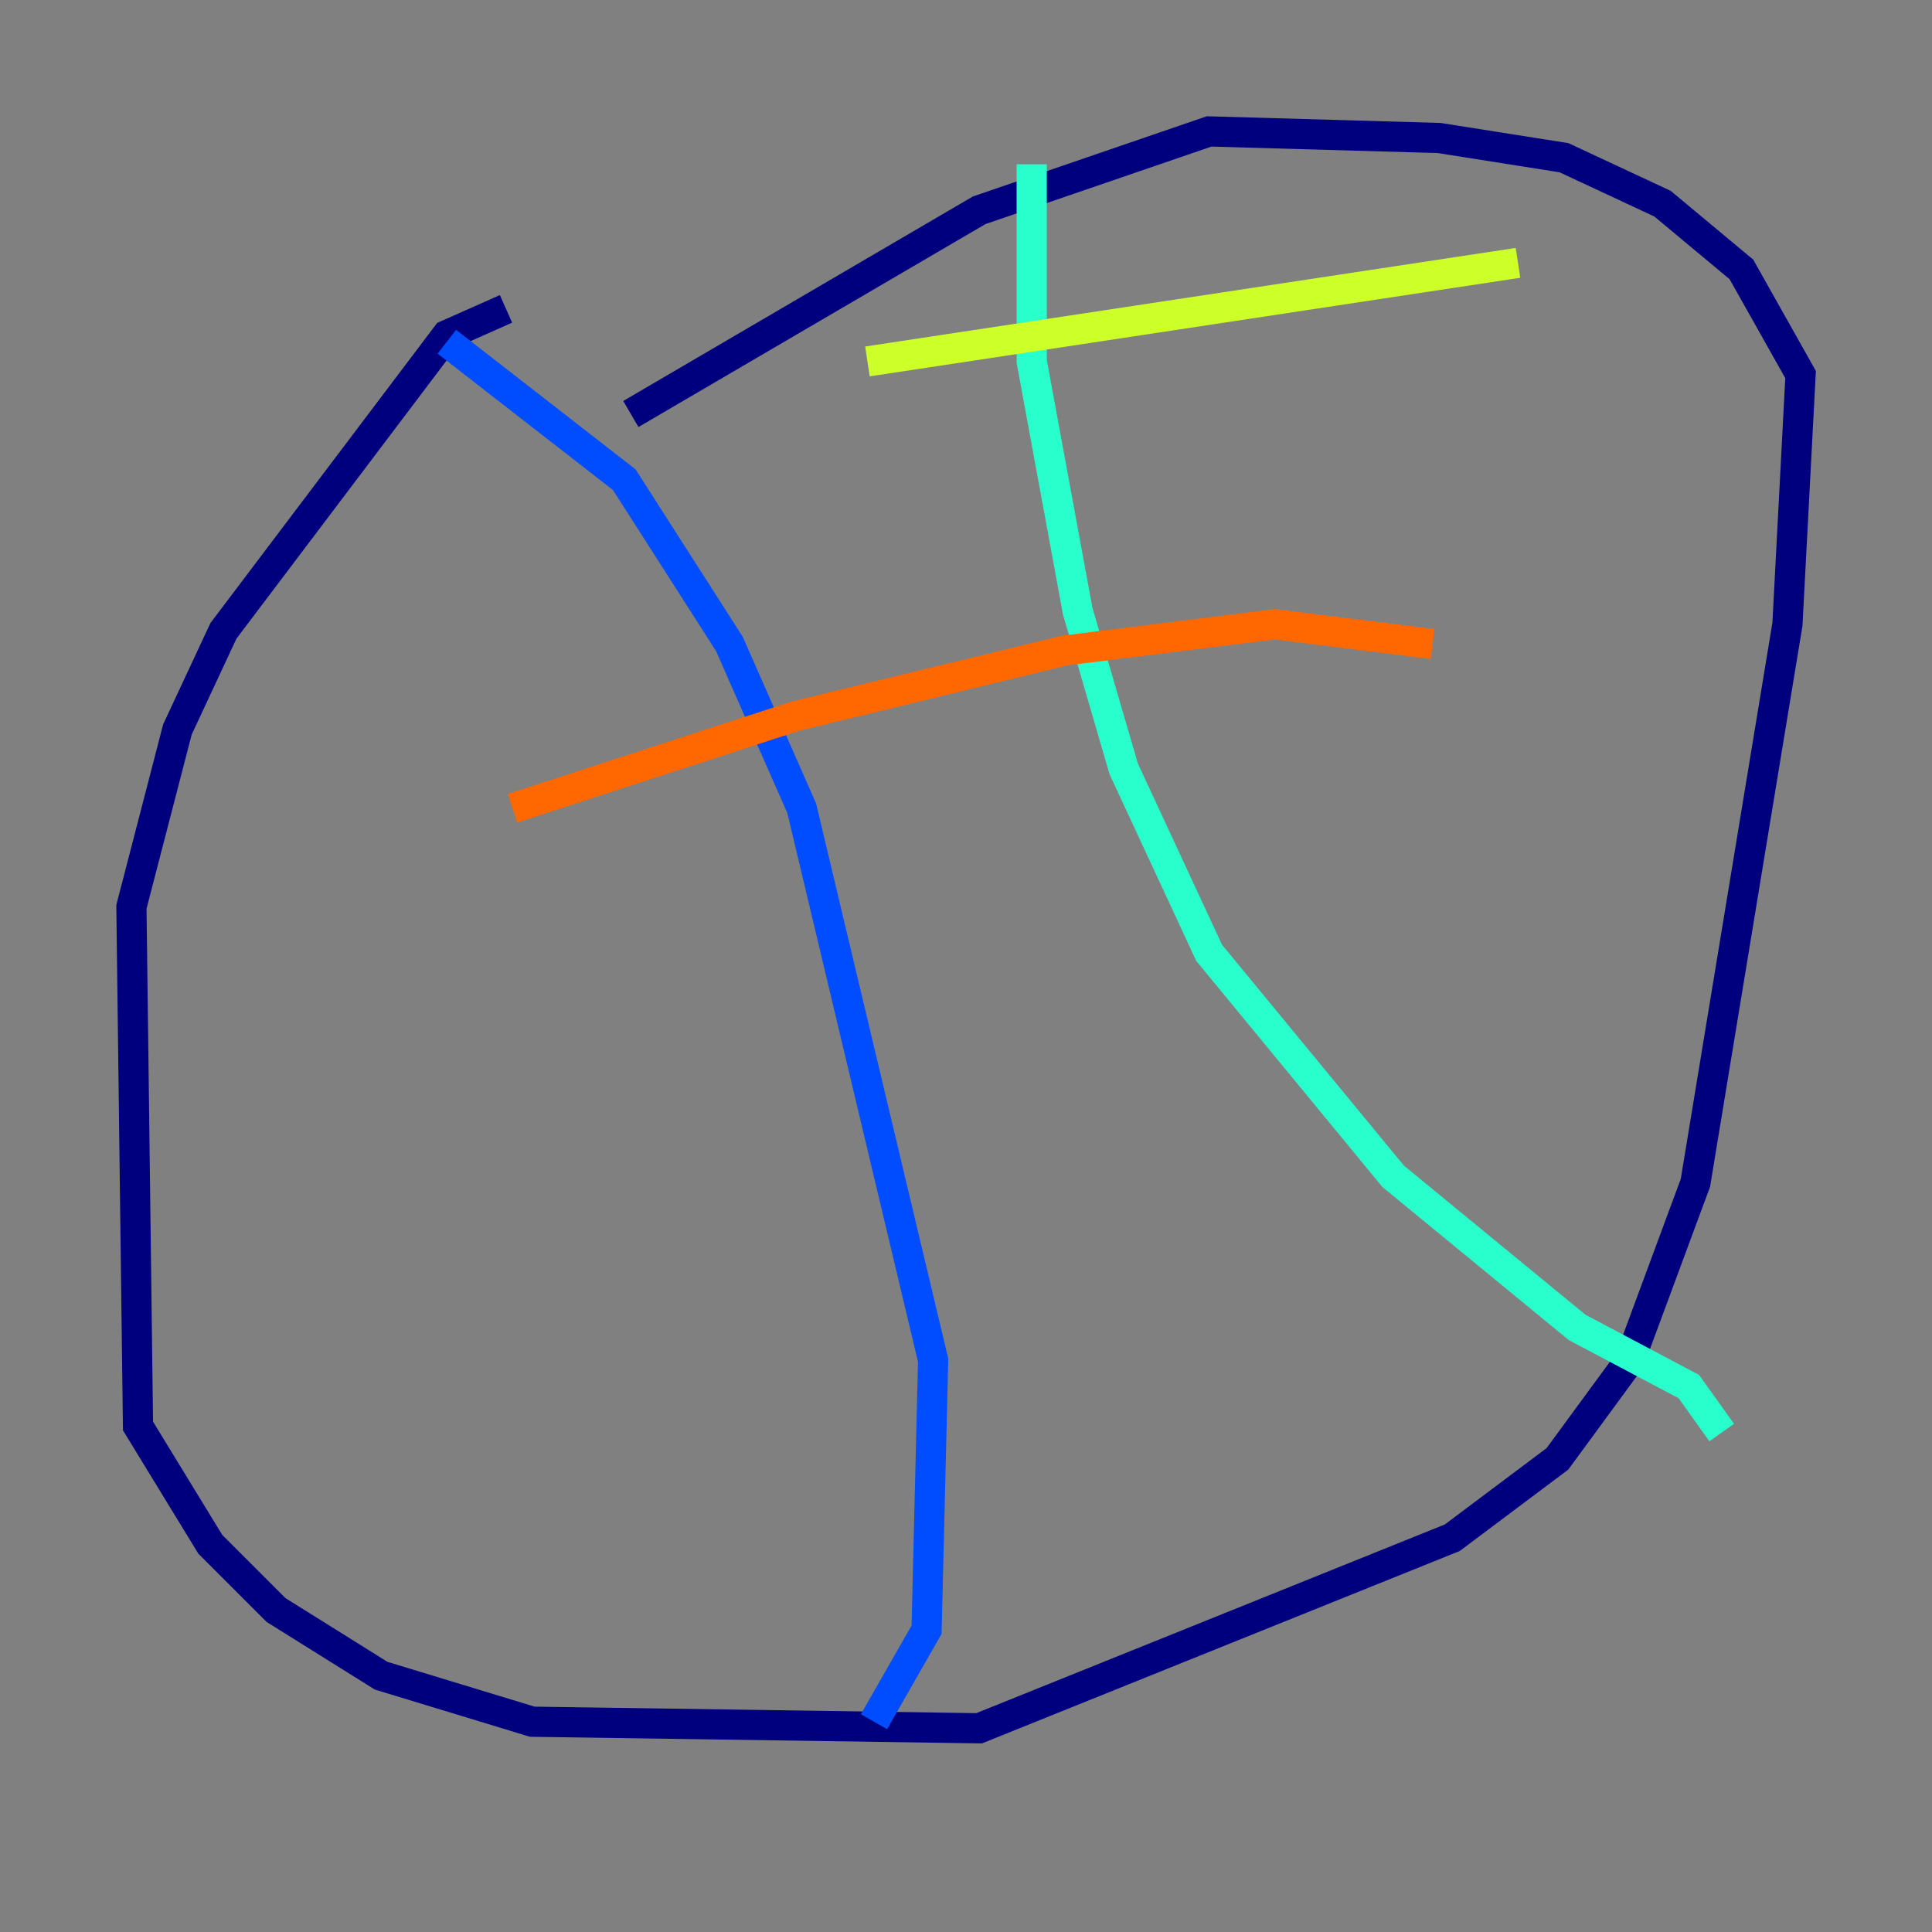 <?xml version="1.0" encoding="utf-8" ?>
<svg baseProfile="tiny" height="128" version="1.2" viewBox="0,0,128,128" width="128" xmlns="http://www.w3.org/2000/svg" xmlns:ev="http://www.w3.org/2001/xml-events" xmlns:xlink="http://www.w3.org/1999/xlink"><rect x="0" y="0" width="128" height="128" fill="#808080" stroke="none"/><defs /><polyline fill="none" points="33.524,20.463 29.605,22.204 14.803,41.796 11.755,48.327 8.707,60.082 9.143,94.476 13.932,102.313 18.286,106.667 25.252,111.02 35.265,114.068 64.871,114.503 96.218,101.878 103.184,96.653 107.973,90.122 112.326,78.367 118.422,41.361 119.293,24.816 115.374,17.85 110.15,13.497 103.619,10.449 95.347,9.143 80.109,8.707 64.871,13.932 41.796,27.429" stroke="#00007f" stroke-width="2" /><polyline fill="none" points="29.605,22.64 41.361,31.782 48.327,42.667 53.116,53.551 61.823,90.122 61.388,107.973 57.905,114.068" stroke="#004cff" stroke-width="2" /><polyline fill="none" points="68.354,10.884 68.354,23.946 71.401,40.49 74.449,50.939 80.109,63.129 92.299,77.932 104.49,87.946 111.891,91.864 114.068,94.912" stroke="#29ffcd" stroke-width="2" /><polyline fill="none" points="57.469,23.946 100.571,17.415" stroke="#cdff29" stroke-width="2" /><polyline fill="none" points="33.959,53.551 52.68,47.456 70.531,43.102 84.463,41.361 94.912,42.667" stroke="#ff6700" stroke-width="2" /><polyline fill="none" points="49.633,100.571 49.633,100.571" stroke="#7f0000" stroke-width="2" /></svg>